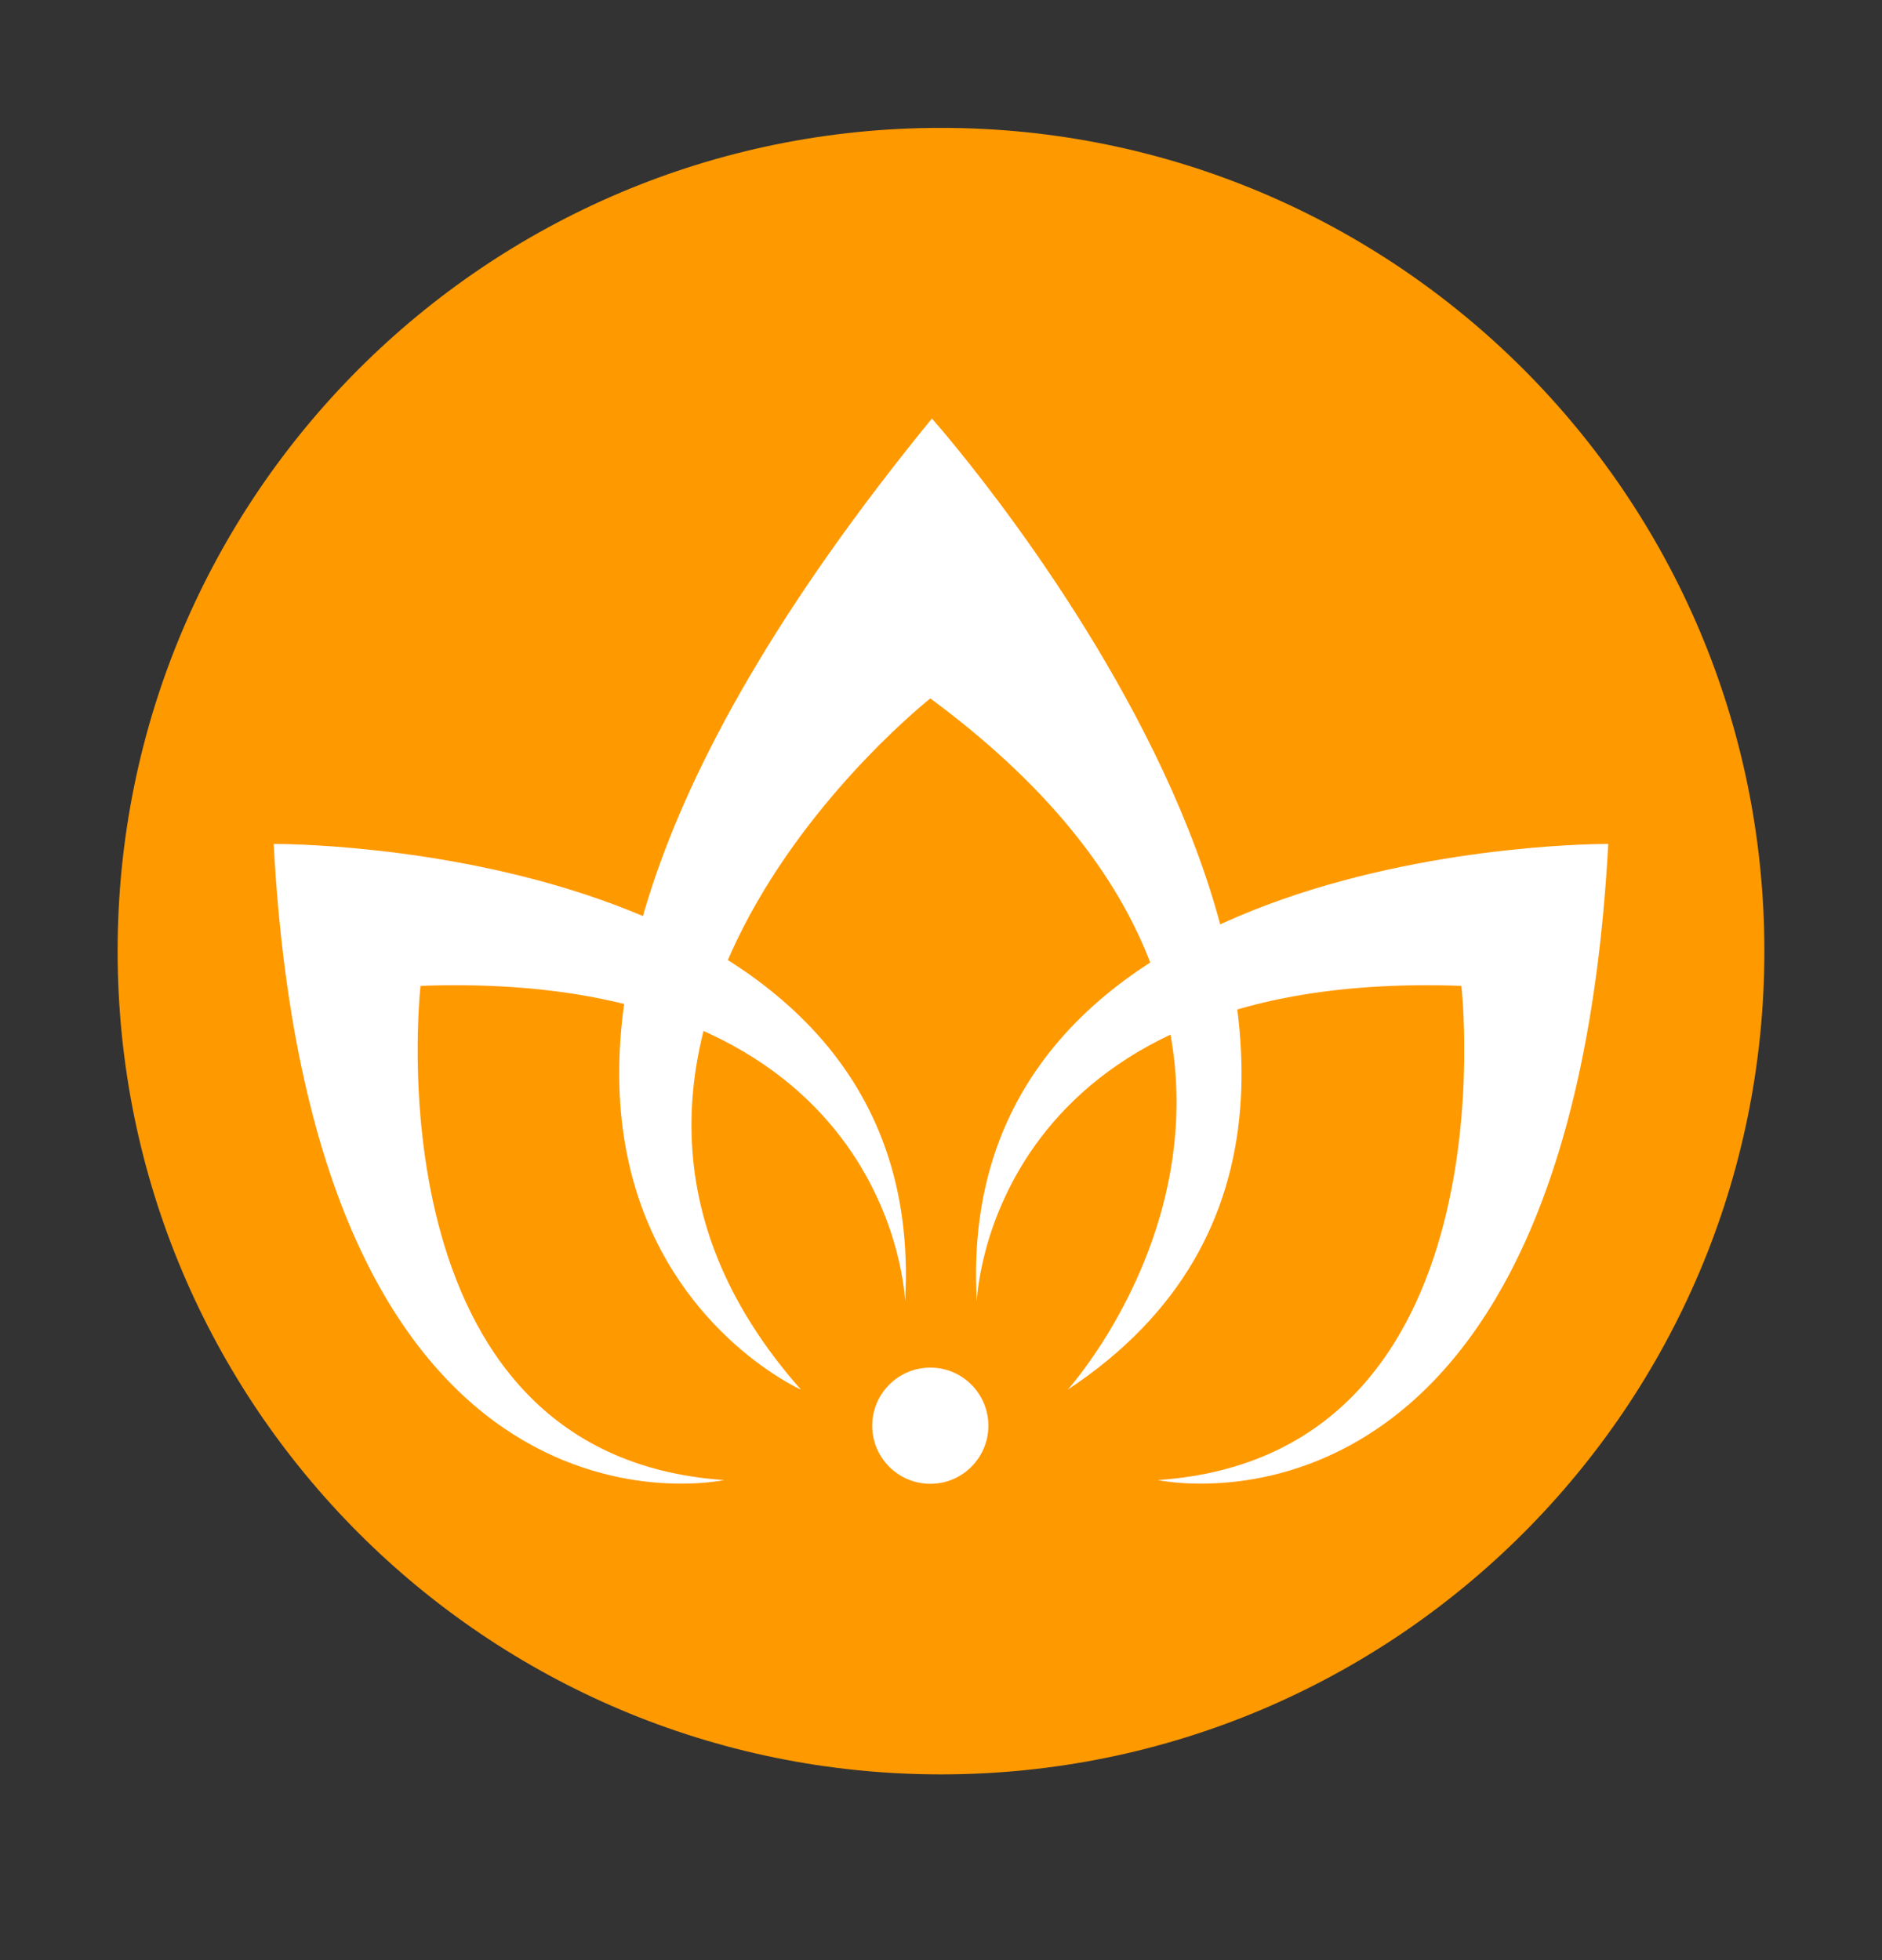 <svg width="24" height="25" viewBox="0 0 24 25" fill="none" xmlns="http://www.w3.org/2000/svg">
<rect x="0" y="0" width="24" height="25" fill="#333333" stroke="none"/>
<path fill-rule="evenodd" clip-rule="evenodd" d="M1.5 12.131C1.5 6.332 6.201 1.631 12 1.631C17.799 1.631 22.5 6.332 22.5 12.131C22.5 17.93 17.799 22.631 12 22.631C6.201 22.631 1.5 17.93 1.5 12.131Z" fill="#FF9900"/>
<path d="M9.233 18.877C9.233 18.877 3.989 20.032 3.49 10.764C3.49 10.764 11.885 10.701 11.542 16.599C11.542 16.599 11.417 12.355 5.363 12.574C5.363 12.574 4.676 18.565 9.233 18.877Z" fill="white"/>
<path d="M14.767 18.877C14.767 18.877 20.01 20.032 20.509 10.764C20.509 10.764 12.114 10.701 12.457 16.599C12.457 16.599 12.582 12.355 18.636 12.574C18.636 12.574 19.323 18.565 14.767 18.877Z" fill="white"/>
<path d="M10.214 17.724C10.214 17.724 4.02 14.968 11.884 5.338C11.884 5.338 19.467 13.854 13.616 17.724C13.616 17.724 17.696 13.215 11.864 8.908C11.864 8.908 6.298 13.293 10.214 17.724Z" fill="white"/>
<path d="M11.864 18.925C12.273 18.925 12.604 18.593 12.604 18.184C12.604 17.775 12.273 17.443 11.864 17.443C11.455 17.443 11.123 17.775 11.123 18.184C11.123 18.593 11.455 18.925 11.864 18.925Z" fill="white"/>
</svg>
